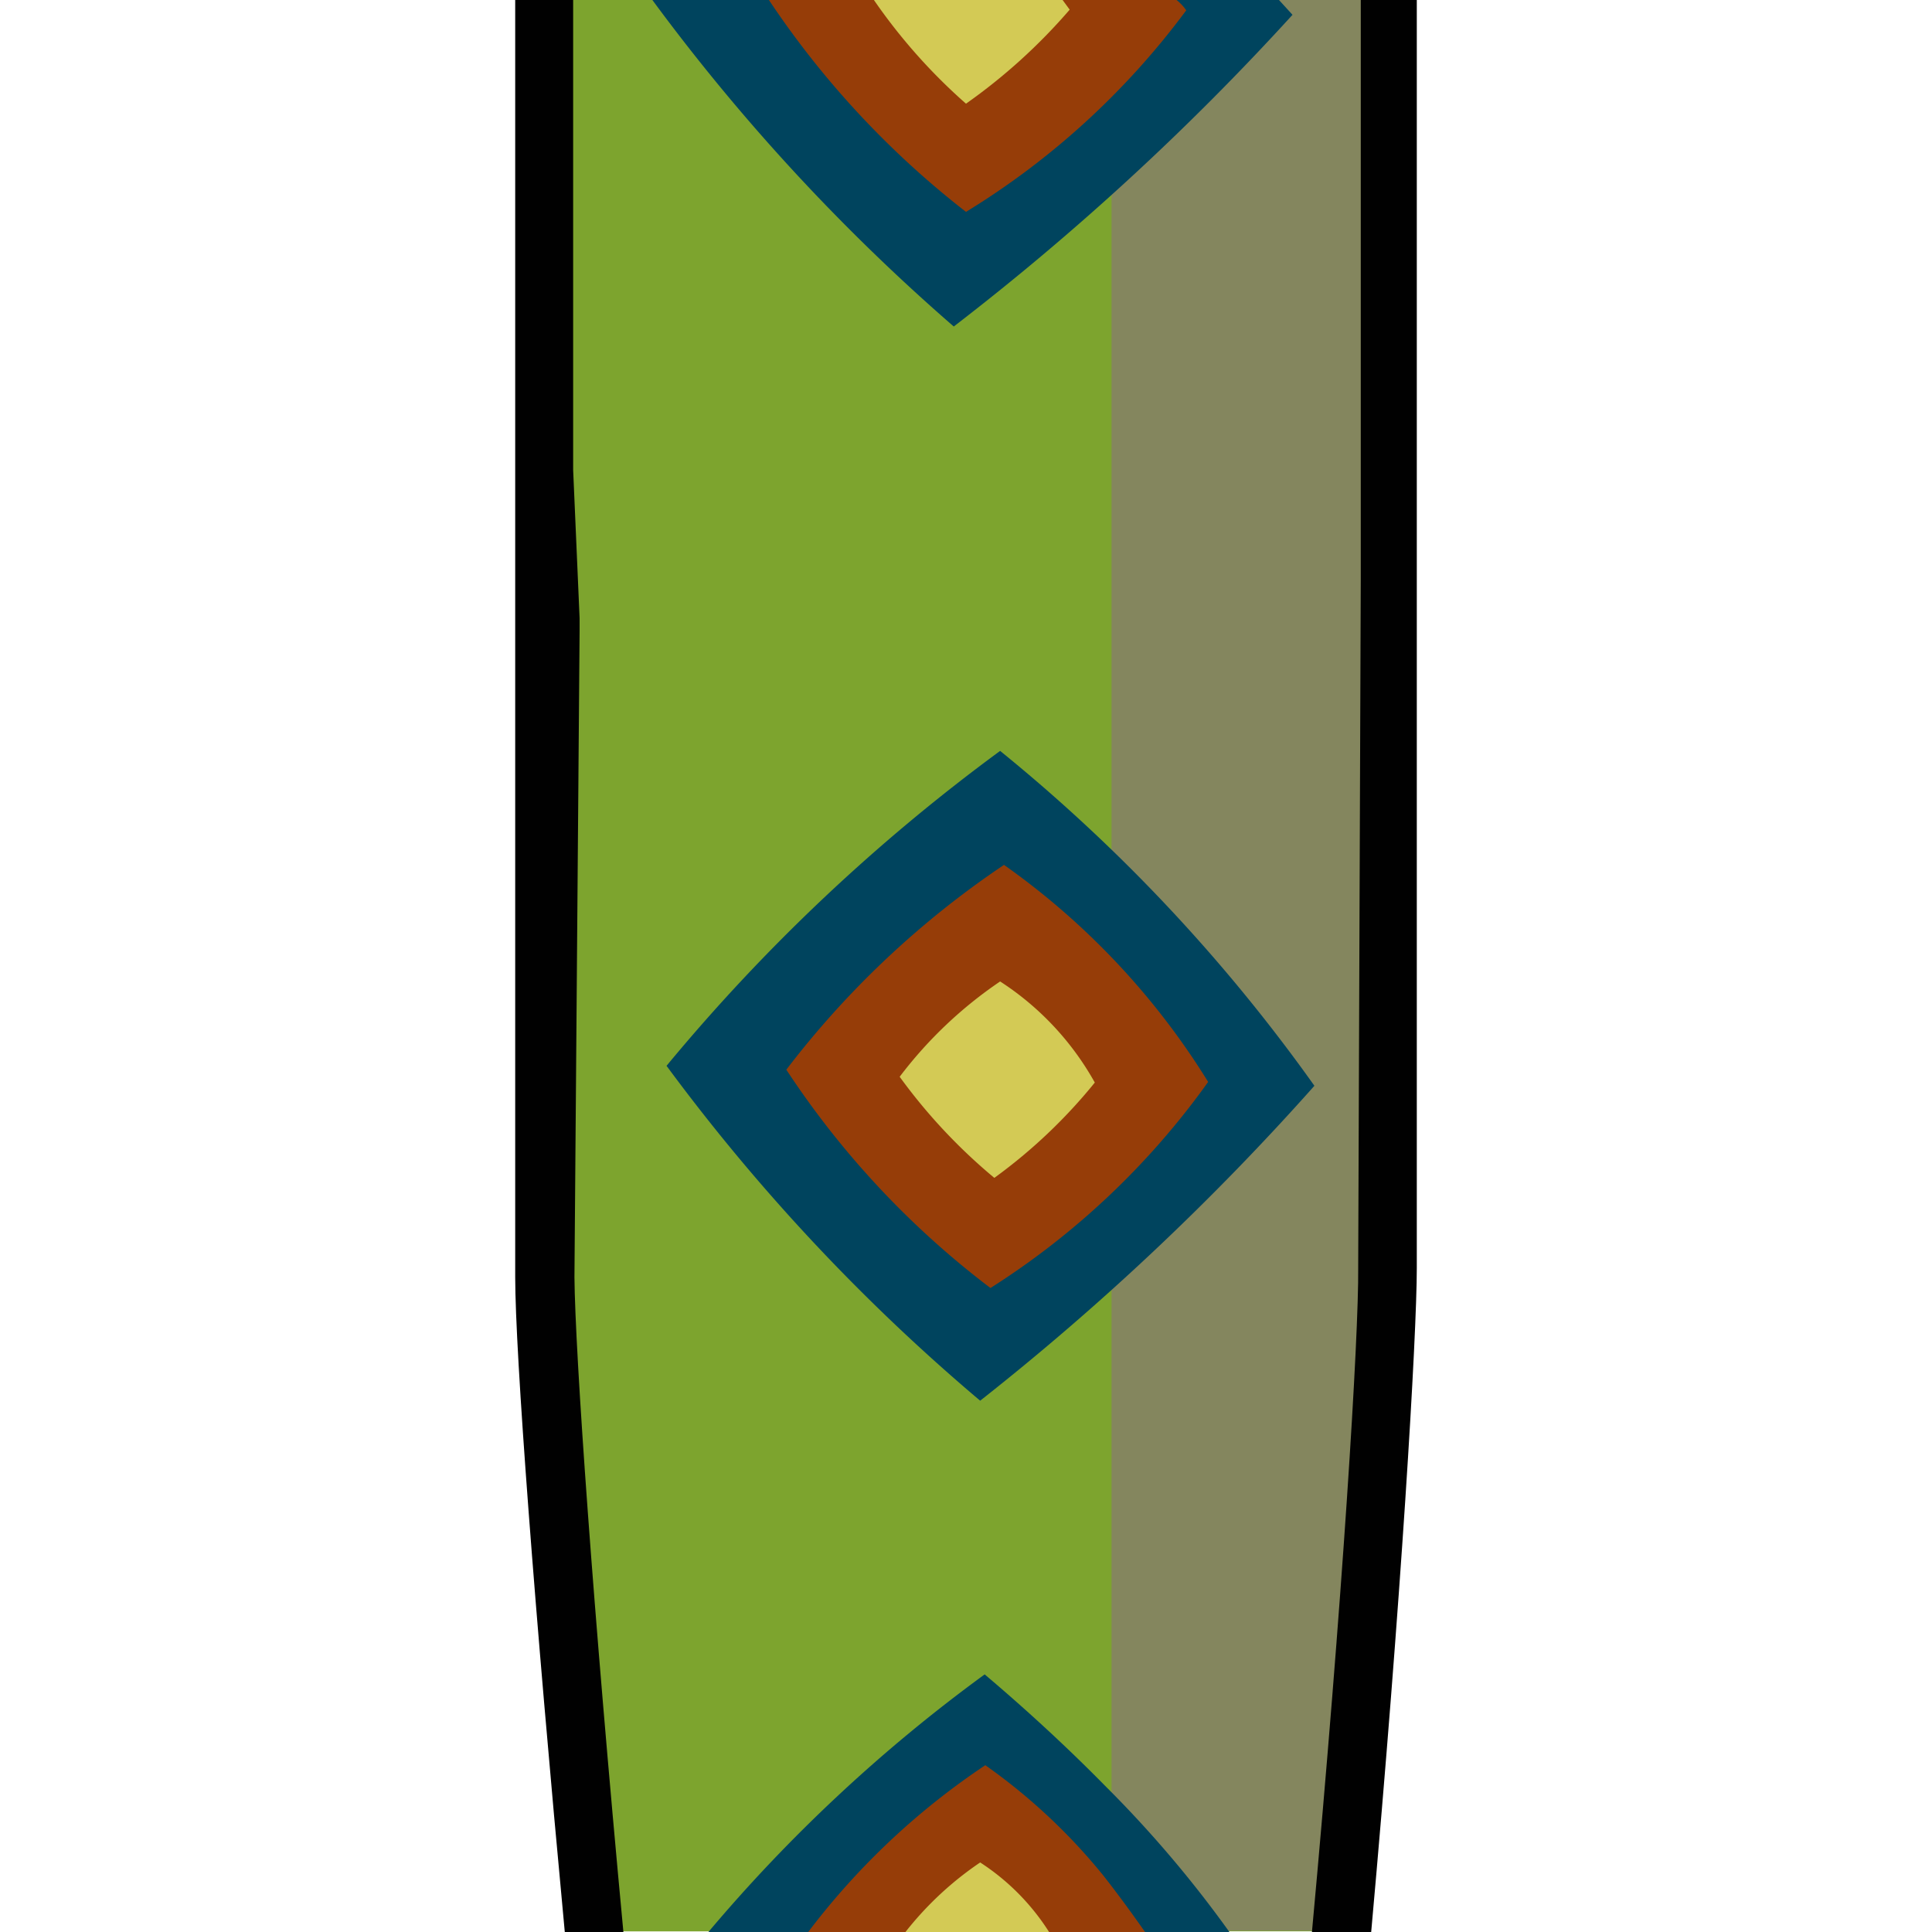 <svg xmlns="http://www.w3.org/2000/svg" viewBox="0 0 30 30"><defs><style>.cls-1{isolation:isolate;}.cls-2{fill:#7da42e;}.cls-3{fill:#8e5ba6;opacity:0.4;mix-blend-mode:multiply;}.cls-4{fill:#010101;}.cls-5{fill:#00445e;}.cls-6{fill:#963d08;}.cls-7{fill:#d3ca55;}</style></defs><title>Sprite sheet Snakey SumsV4-Assets-crops</title><g class="cls-1"><g id="Layer_2" data-name="Layer 2"><path class="cls-2" d="M21.66,0V7.3h-.07l-.05,12.37c0,.22,0,.55,0,1,0,.17,0,.34,0,.55v0c0,.21,0,.43,0,.67s0,.45,0,.72c0,.45-.07.94-.1,1.46s-.07,1-.11,1.49c-.07.88-.15,1.84-.23,2.84,0,.51-.09,1-.14,1.59H9.23c-.48-5.09-.75-9.09-.76-10.18l0-12.53H8.37V0h.49V0h3.87l0,0h4.61l0,0h3.75V0Z"/><path class="cls-3" d="M21.59,0V0l-.05,19.66c0,.22,0,.55,0,1,0,.17,0,.34,0,.55v0c0,.21,0,.43,0,.67s0,.45,0,.72c0,.45-.07.94-.1,1.46s-.07,1-.11,1.49c-.07.88-.15,1.84-.23,2.84,0,.51-.09,1-.14,1.59h-3.7V0h.26l0,0h3.75V0Z"/><path class="cls-4" d="M8.92,19.83C8.93,21,9.21,25,9.68,30H8.77C8.3,25,8,21,8,19.83l0-10.94L8,0V0h.9V0l0,3.91,0,2.47V7.3L9,9.6v.19Z"/><path class="cls-4" d="M22,0v6.4l0,13.29c0,1.05-.24,5.11-.71,10.33h-.92c.48-5.22.73-9.28.72-10.33L21.13,9V0Z"/><path class="cls-5" d="M20.41,16.86a40.36,40.36,0,0,1-5.19,4.89,30.51,30.51,0,0,1-4.87-5.2,29,29,0,0,1,5.18-4.89A26.36,26.36,0,0,1,20.41,16.86Z"/><path class="cls-6" d="M18.76,16.8A12.14,12.14,0,0,1,15.38,20a13.67,13.67,0,0,1-3.17-3.39,14.25,14.25,0,0,1,3.38-3.18A11.56,11.56,0,0,1,18.76,16.8Z"/><path class="cls-7" d="M17,16.81a8.22,8.22,0,0,1-1.56,1.48,8.64,8.64,0,0,1-1.47-1.57,6.59,6.59,0,0,1,1.56-1.48A4.45,4.45,0,0,1,17,16.81Z"/><path class="cls-5" d="M19.09,30H11a24.47,24.47,0,0,1,4.29-4c.65.55,1.28,1.13,1.87,1.73A18,18,0,0,1,19.09,30Z"/><path class="cls-6" d="M17.78,30H12.55a11.33,11.33,0,0,1,2.75-2.59,9.13,9.13,0,0,1,1.83,1.71C17.35,29.4,17.57,29.7,17.78,30Z"/><path class="cls-7" d="M16.29,30H14.06a5.13,5.13,0,0,1,1.16-1.08A3.56,3.56,0,0,1,16.29,30Z"/><path class="cls-5" d="M20.07.23a40.64,40.64,0,0,1-5.26,4.84A31.24,31.24,0,0,1,10.13,0h2.6l0,0h4.61l0,0h2.52Z"/><path class="cls-6" d="M18.42.16A12.13,12.13,0,0,1,15,3.29,14,14,0,0,1,11.94,0h.79l0,0h4.61l0,0h.93A.78.78,0,0,1,18.42.16Z"/><path class="cls-7" d="M16.61.15A8.85,8.85,0,0,1,15,1.61,8.78,8.78,0,0,1,13.57,0l0,0h2.93Z"/></g></g></svg>